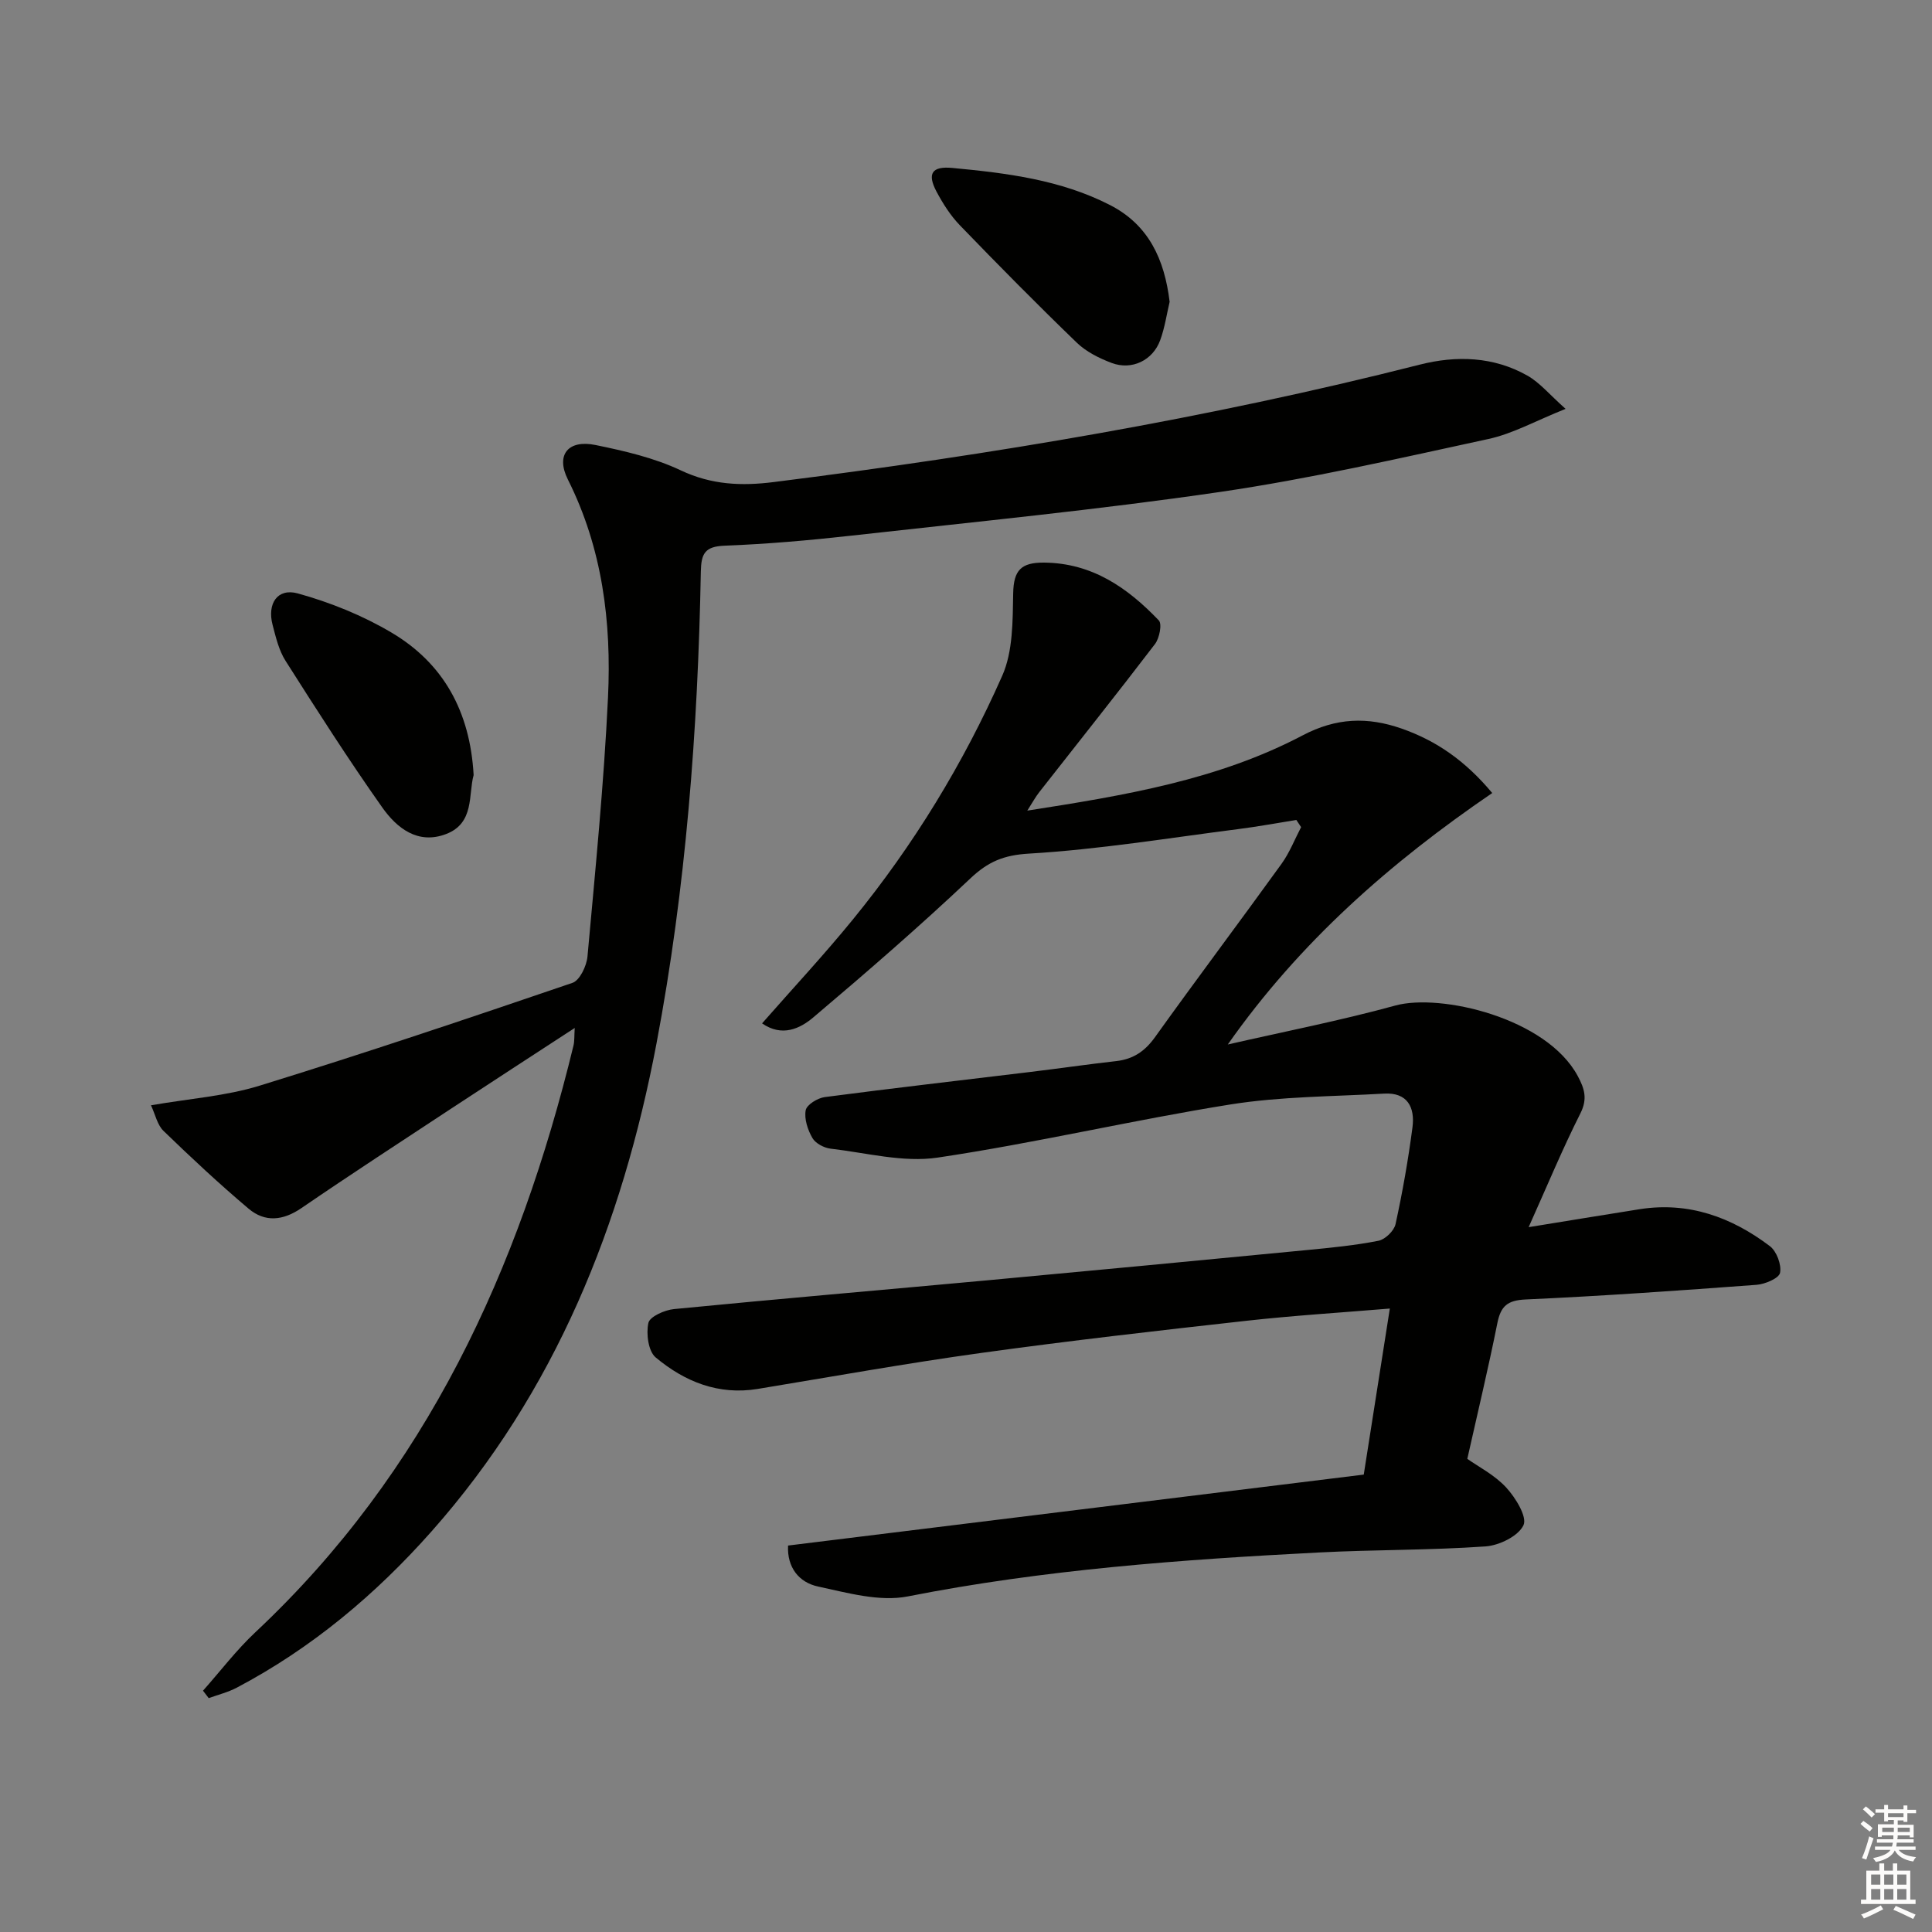 <svg enable-background="new 0 0 400 400" viewBox="0 0 400 400" xmlns="http://www.w3.org/2000/svg"><rect x="0" y="0" width="400" height="400" fill="#808080" stroke="none"/><g fill="#010100"><path d="m163.16 319.99c39.96-4.92 79.49-9.79 119.19-14.69 1.84-11.71 3.58-22.79 5.4-34.38-9.94.83-19.87 1.44-29.75 2.54-18.33 2.04-36.66 4.13-54.92 6.66-15.44 2.14-30.8 4.9-46.19 7.44-8.14 1.34-15.13-1.5-21.13-6.51-1.54-1.28-2.01-4.92-1.52-7.15.29-1.32 3.37-2.68 5.31-2.87 21.67-2.12 43.36-3.97 65.04-5.97 22-2.03 44-4.13 65.99-6.25 4.96-.48 9.93-.96 14.8-1.92 1.4-.27 3.25-2.06 3.55-3.44 1.45-6.63 2.63-13.34 3.51-20.07.53-4.09-1.02-7.25-5.89-6.96-10.6.61-21.33.58-31.77 2.24-20.29 3.24-40.35 7.99-60.66 11.01-7.14 1.06-14.77-1-22.15-1.85-1.36-.16-3.13-1.09-3.77-2.21-.97-1.68-1.72-3.94-1.39-5.74.21-1.15 2.47-2.54 3.95-2.73 14.16-1.86 28.35-3.48 42.53-5.2 5.94-.72 11.86-1.58 17.8-2.25 3.53-.4 5.95-2.03 8.05-4.97 8.62-12.04 17.53-23.88 26.19-35.88 1.66-2.3 2.72-5.05 4.05-7.59-.33-.5-.66-.99-.99-1.49-3.97.63-7.93 1.38-11.91 1.88-14.47 1.85-28.91 4.23-43.43 5.09-5.29.31-8.49 1.68-12.18 5.17-10.5 9.92-21.43 19.39-32.46 28.72-2.77 2.35-6.49 4.13-10.63 1.26 6.39-7.28 12.83-14.19 18.79-21.5 12.59-15.42 22.91-32.34 30.94-50.49 2.23-5.05 2.15-11.33 2.26-17.06.09-4.78 1.64-6.39 6.41-6.35 9.98.1 17.29 5.23 23.74 11.97.71.74.13 3.68-.79 4.89-7.87 10.31-15.96 20.44-23.95 30.65-.79 1-1.4 2.14-2.49 3.84 20.1-3.13 39.45-6.34 56.99-15.57 6.99-3.68 13.45-3.88 20.5-1.42 7.21 2.52 13.22 6.69 18.77 13.35-21.14 14.42-39.89 30.9-54.75 52.06 11.58-2.65 23.26-4.93 34.71-8.07 9.31-2.55 31.24 2.52 37.74 14.59 1.4 2.61 2.08 4.72.55 7.75-3.72 7.38-6.89 15.04-10.71 23.55 7.92-1.28 15.45-2.53 22.99-3.72 10.14-1.59 19.02 1.65 26.94 7.64 1.41 1.06 2.45 3.85 2.12 5.53-.22 1.14-3.11 2.36-4.88 2.49-15.91 1.18-31.83 2.31-47.77 3.03-3.8.17-5.17 1.37-5.88 4.91-1.85 9.24-4.05 18.41-6.22 28.09 2.27 1.61 5.65 3.33 8.05 5.93 1.94 2.11 4.39 6.09 3.58 7.81-1.07 2.26-5.03 4.2-7.88 4.39-11.44.8-22.95.66-34.41 1.25-28.55 1.47-57.02 3.55-85.18 9.1-5.86 1.15-12.49-.74-18.59-2.05-3.93-.84-6.43-3.94-6.2-8.48z"/><path d="m42.03 350.04c3.6-4.05 6.91-8.42 10.85-12.11 35.41-33.2 54.6-75.16 65.85-121.44.23-.94.15-1.96.26-3.66-8.78 5.73-17.11 11.12-25.39 16.57-10.42 6.86-20.89 13.67-31.19 20.72-3.83 2.62-7.55 2.99-10.96.11-6.07-5.13-11.9-10.57-17.61-16.1-1.27-1.23-1.68-3.37-2.58-5.29 7.98-1.39 15.48-1.9 22.48-4.06 21.72-6.7 43.27-13.95 64.78-21.29 1.52-.52 2.93-3.5 3.11-5.45 1.62-17.87 3.4-35.74 4.25-53.65.74-15.56-1.15-30.84-8.31-45.12-2.55-5.09.04-8.31 5.75-7.13 6 1.23 12.14 2.65 17.62 5.24 6.38 3.02 12.61 3.27 19.3 2.42 45-5.66 89.67-13.12 133.68-24.3 7.58-1.93 15.29-1.7 22.3 2.26 2.6 1.47 4.62 3.97 7.92 6.89-6.19 2.47-10.91 5.14-15.99 6.24-18.46 4-36.93 8.24-55.6 10.97-25.3 3.7-50.78 6.18-76.2 9.03-8.75.98-17.55 1.75-26.35 2.09-4.08.16-4.83 1.65-4.9 5.38-.61 32.78-3.08 65.47-9.18 97.68-7.09 37.42-20.9 72.07-46.6 101.05-11.58 13.06-24.79 24.14-40.29 32.32-1.82.96-3.87 1.46-5.82 2.17-.39-.51-.79-1.02-1.18-1.54z"/><path d="m98.06 160.47c-1.12 4.02.22 9.93-5.68 12.2-5.87 2.26-10.23-1.24-13.24-5.5-6.99-9.89-13.52-20.12-20.02-30.35-1.39-2.18-2.02-4.91-2.69-7.47-1.14-4.37 1.01-7.65 5.22-6.49 6.73 1.86 13.44 4.57 19.44 8.13 10.72 6.36 16.24 16.32 16.97 29.48z"/><path d="m242.16 62.49c-.6 2.52-1 5.35-1.96 7.96-1.53 4.17-5.87 6.26-10.03 4.7-2.58-.97-5.27-2.31-7.22-4.19-8.24-7.95-16.28-16.1-24.23-24.33-1.93-2-3.49-4.46-4.81-6.93-2-3.76-.99-5.33 3.27-4.93 11.22 1.06 22.42 2.44 32.65 7.69 7.99 4.1 11.27 11.23 12.33 20.03z"/></g><path d="m385.2 377.6.6-.6c.6.4 1.3.9 1.9 1.5l-.6.7c-.8-.6-1.4-1.1-1.9-1.6zm.3 7.1c.6-1.4 1.1-2.9 1.5-4.5.3.1.6.3.9.4-.5 1.4-1 2.9-1.5 4.4zm.2-10.1.6-.6c.7.5 1.3 1.1 1.9 1.6l-.7.7c-.6-.6-1.2-1.2-1.8-1.7zm8.4-.8h.8v.9h1.8v.7h-1.8v1.8h-.8v-.3h-1.2v.9h3.3v2.6h-.8v-.4h-2.5c0 .3 0 .6-.1.8h3.4v.7h-3.5c0 .3-.1.6-.1.8h4v.7h-3.5c.7.9 1.9 1.3 3.6 1.5-.2.2-.4.5-.6.9-1.9-.3-3.2-1.1-3.8-2.3-.5 1.1-1.8 2-3.9 2.4-.2-.3-.4-.5-.6-.8 1.9-.4 3.1-.9 3.6-1.7h-3.2v-.7h3.5c.1-.2.1-.5.2-.8h-3.3v-.7h3.4c0-.2 0-.5 0-.8h-2.4v.3h-.8v-2.6h3.3v-.9h-1.2v.3h-.8v-1.8h-1.8v-.7h1.8v-.9h.8v.9h3.2zm-4.4 5.5h2.4c0-.3 0-.6 0-.9h-2.4zm1.2-3.1h3.2v-.8h-3.2zm4.4 2.2h-2.4v.9h2.5v-.9z" fill="#fcfbfa"/><path d="m389.2 385.8h.9v1.5h1.8v-1.5h.9v1.5h2.7v6h1.1v.9h-11.3v-.9h1.1v-6h2.7v-1.5zm.2 8.7.5.8c-1.2.6-2.5 1.3-4 1.9-.2-.3-.3-.6-.6-.8 1.6-.6 3-1.3 4.1-1.9zm-2-4.3h1.9v-2.1h-1.9zm0 3.1h1.9v-2.2h-1.9zm2.7-3.1h1.9v-2.1h-1.9zm0 3.1h1.9v-2.2h-1.9zm2.4 1.3c1.4.6 2.7 1.2 4.1 1.8l-.5.9c-1.5-.7-2.8-1.4-4.1-1.9zm2.2-6.5h-1.9v2.1h1.9zm-1.9 5.2h1.9v-2.2h-1.9z" fill="#fcfbfa"/></svg>
